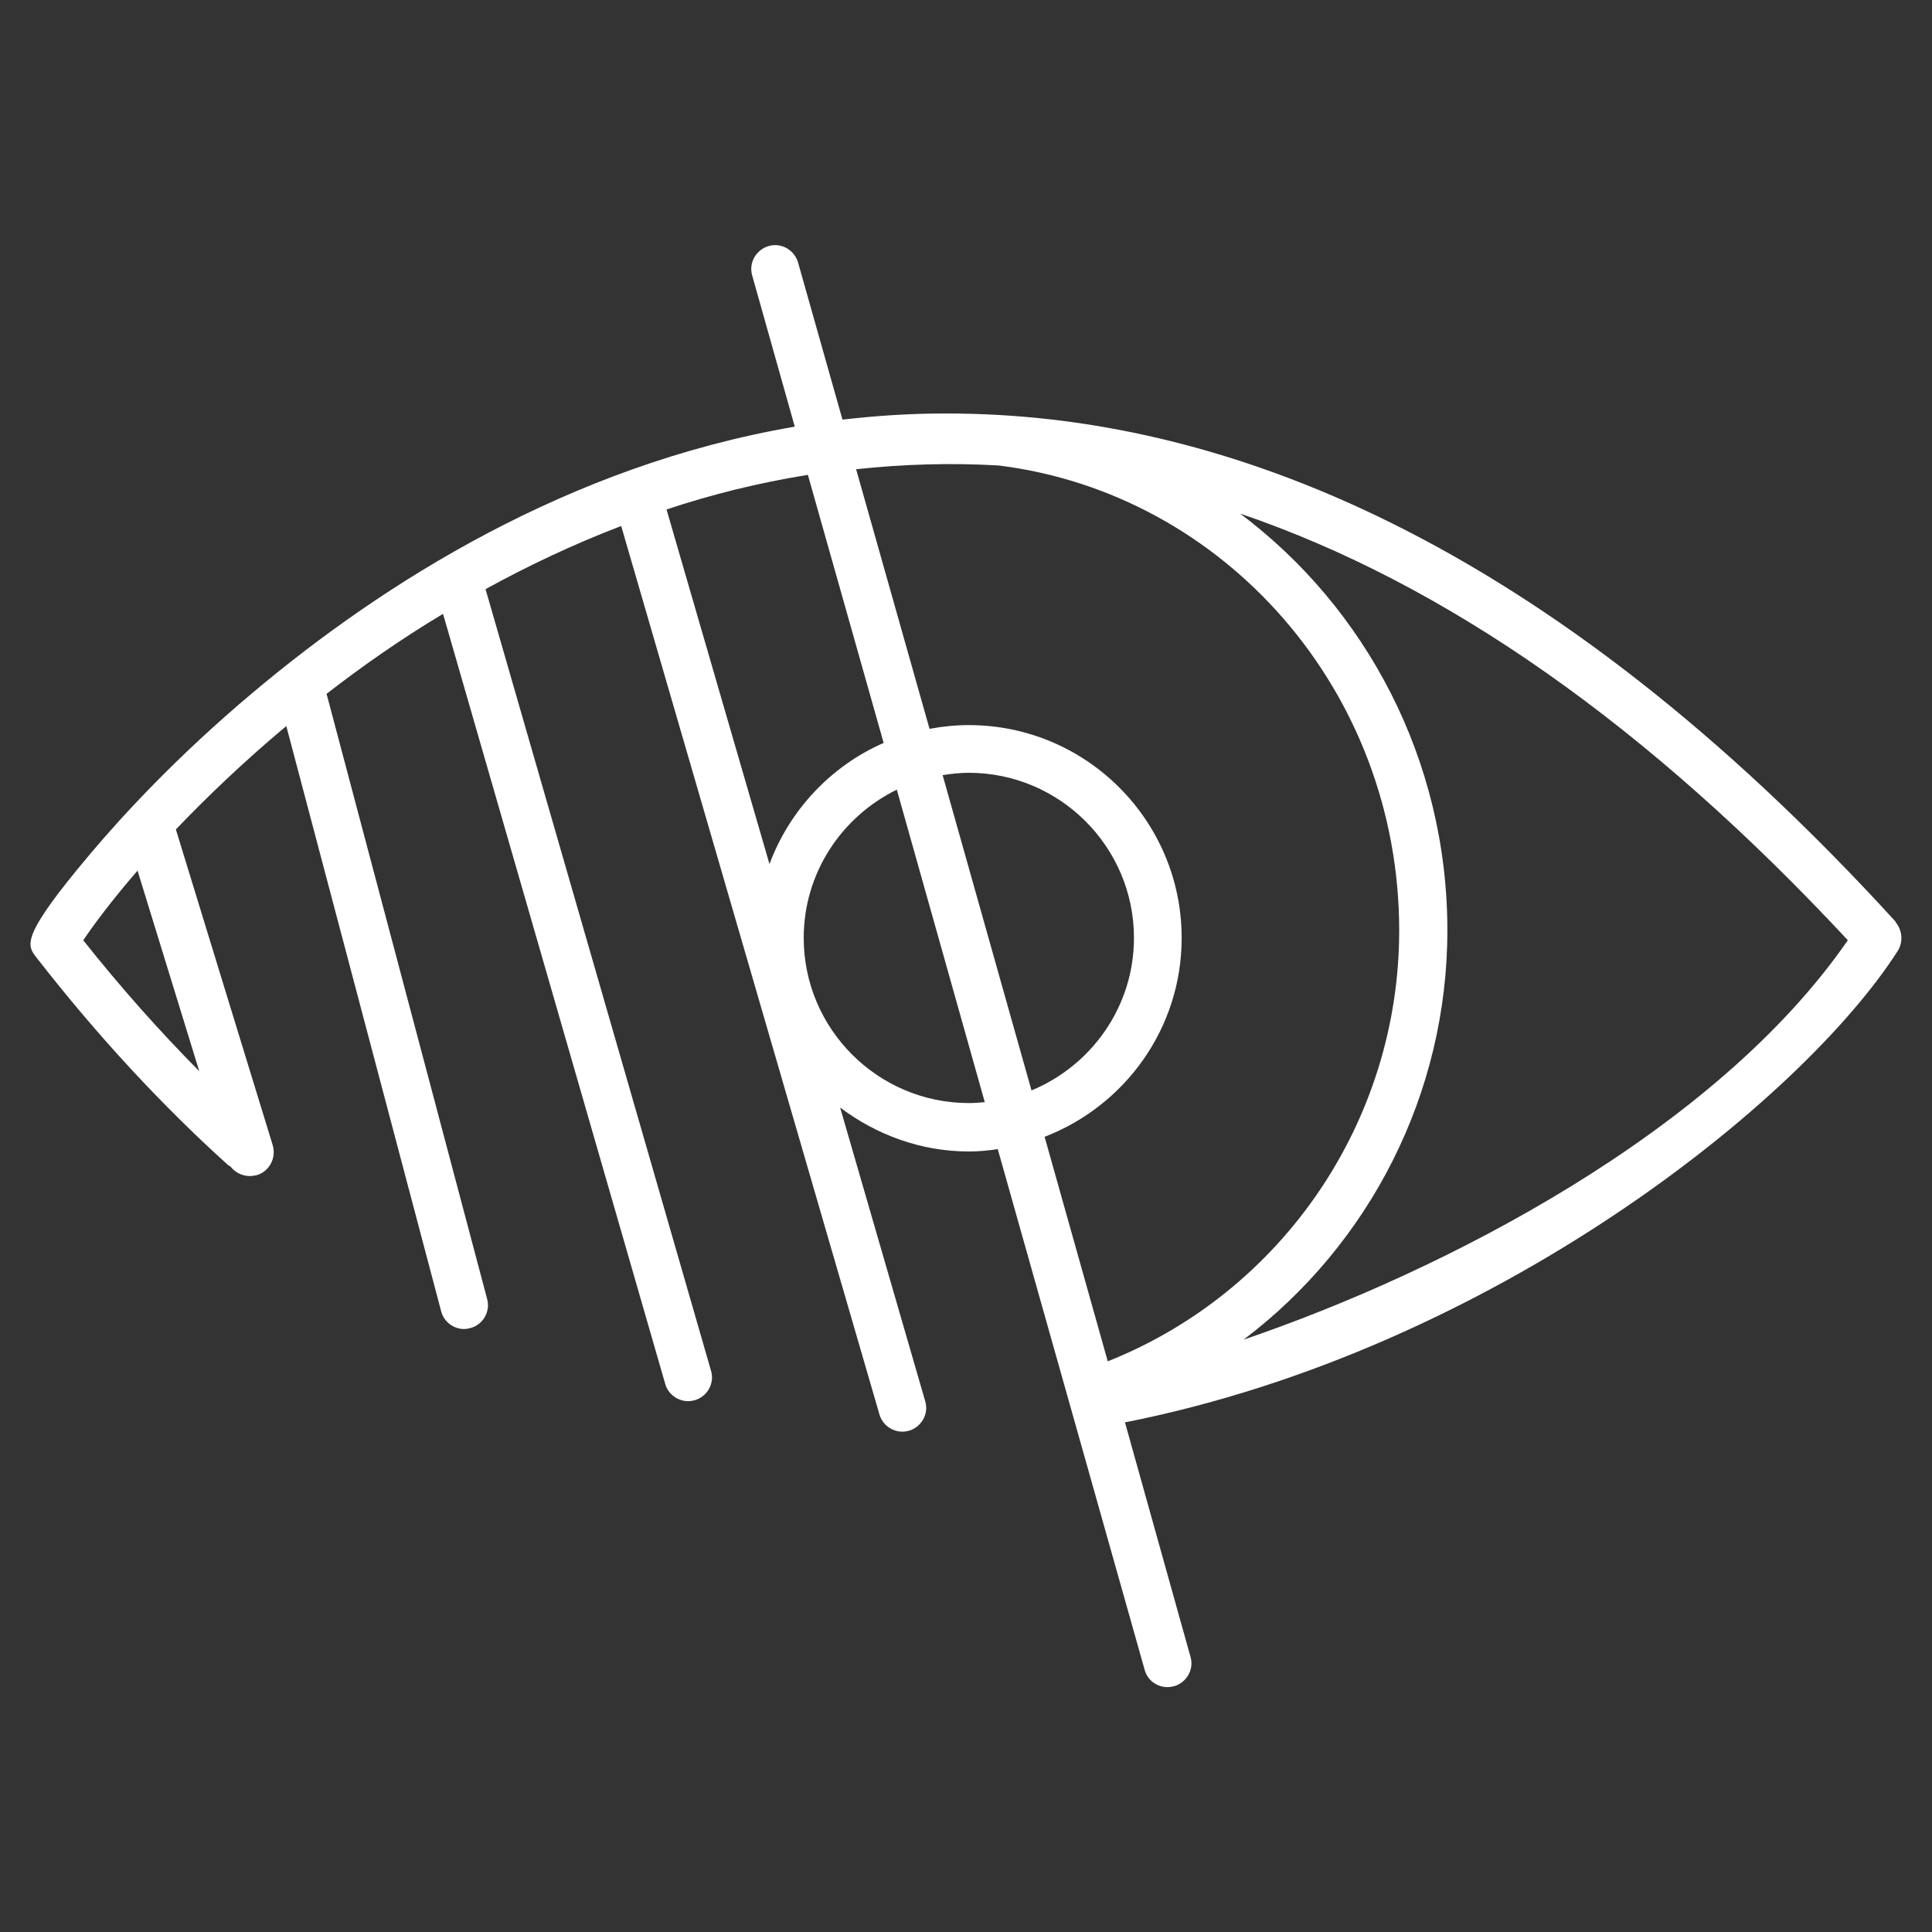 <!-- Generated by IcoMoon.io -->
<svg version="1.1" xmlns="http://www.w3.org/2000/svg" width="32" height="32" viewBox="0 0 32 32">
<rect x="0" y="0" width="32" height="32" fill="#333333" stroke="none"/>
<title>blind</title>
<path fill="#fff" d="M31.396 15.264c-5.788-6.338-11.157-8.422-15.729-8.415-0.015 0-0.023 0-0.039 0h-0.008c-0.566 0-1.123 0.039-1.666 0.101l-0.736-2.603c-0.062-0.209-0.279-0.333-0.488-0.271s-0.333 0.279-0.271 0.488l0.705 2.503c-3.758 0.643-6.834 2.603-8.972 4.401-1.247 1.046-2.154 2.030-2.696 2.673-1.162 1.379-1.054 1.511-0.891 1.72 1.007 1.294 2.076 2.448 3.177 3.44 0.008 0.008 0.023 0.008 0.031 0.015 0.077 0.101 0.194 0.163 0.325 0.163 0.039 0 0.077-0.008 0.116-0.015 0.209-0.062 0.325-0.287 0.263-0.496l-1.604-5.23c0.504-0.527 1.116-1.116 1.829-1.712l2.565 9.693c0.046 0.178 0.209 0.294 0.38 0.294 0.031 0 0.070-0.008 0.101-0.015 0.209-0.054 0.341-0.271 0.279-0.488l-2.658-10.018c0.589-0.457 1.232-0.907 1.929-1.325l3.68 12.754c0.046 0.17 0.209 0.287 0.38 0.287 0.039 0 0.070-0.008 0.108-0.015 0.209-0.062 0.333-0.279 0.271-0.488l-3.735-12.947c0.705-0.387 1.457-0.744 2.247-1.046l4.277 14.714c0.046 0.17 0.209 0.287 0.38 0.287 0.039 0 0.077-0.008 0.108-0.015 0.209-0.062 0.333-0.279 0.271-0.488l-1.41-4.866c0.597 0.449 1.333 0.728 2.131 0.728 0.163 0 0.325-0.015 0.48-0.039l2.433 8.624c0.047 0.178 0.209 0.287 0.38 0.287 0.039 0 0.070-0.008 0.108-0.015 0.209-0.062 0.333-0.279 0.271-0.488l-1.085-3.882c6.082-1.201 11.212-5.323 12.8-7.81 0.093-0.147 0.077-0.341-0.039-0.48zM3.301 17.743c-0.659-0.666-1.302-1.387-1.922-2.169 0.155-0.232 0.457-0.643 0.899-1.154l1.023 3.324zM11.041 8.438c0.744-0.248 1.526-0.442 2.34-0.573l1.255 4.44c-0.868 0.38-1.557 1.108-1.891 2.007l-1.705-5.873zM16.047 18.27c-1.503 0-2.735-1.224-2.735-2.735 0-1.077 0.628-2.007 1.542-2.456l1.457 5.176c-0.085 0.008-0.17 0.015-0.263 0.015zM15.613 12.839c0.139-0.023 0.287-0.039 0.434-0.039 1.503 0 2.735 1.224 2.735 2.735 0 1.139-0.705 2.115-1.697 2.526l-1.472-5.222zM19.572 15.535c0-1.945-1.581-3.525-3.525-3.525-0.225 0-0.442 0.023-0.651 0.062l-1.216-4.3c0.79-0.085 1.573-0.108 2.363-0.062 3.735 0.465 6.632 3.735 6.632 7.702 0 3.154-1.929 5.982-4.827 7.136l-1.046-3.719c1.325-0.511 2.27-1.79 2.27-3.293zM20.595 22.191c2.084-1.573 3.378-4.068 3.378-6.78 0-2.836-1.356-5.346-3.432-6.904 3.394 1.154 6.756 3.51 10.065 7.066-2.193 3.177-6.694 5.486-10.011 6.617z"></path>
</svg>

